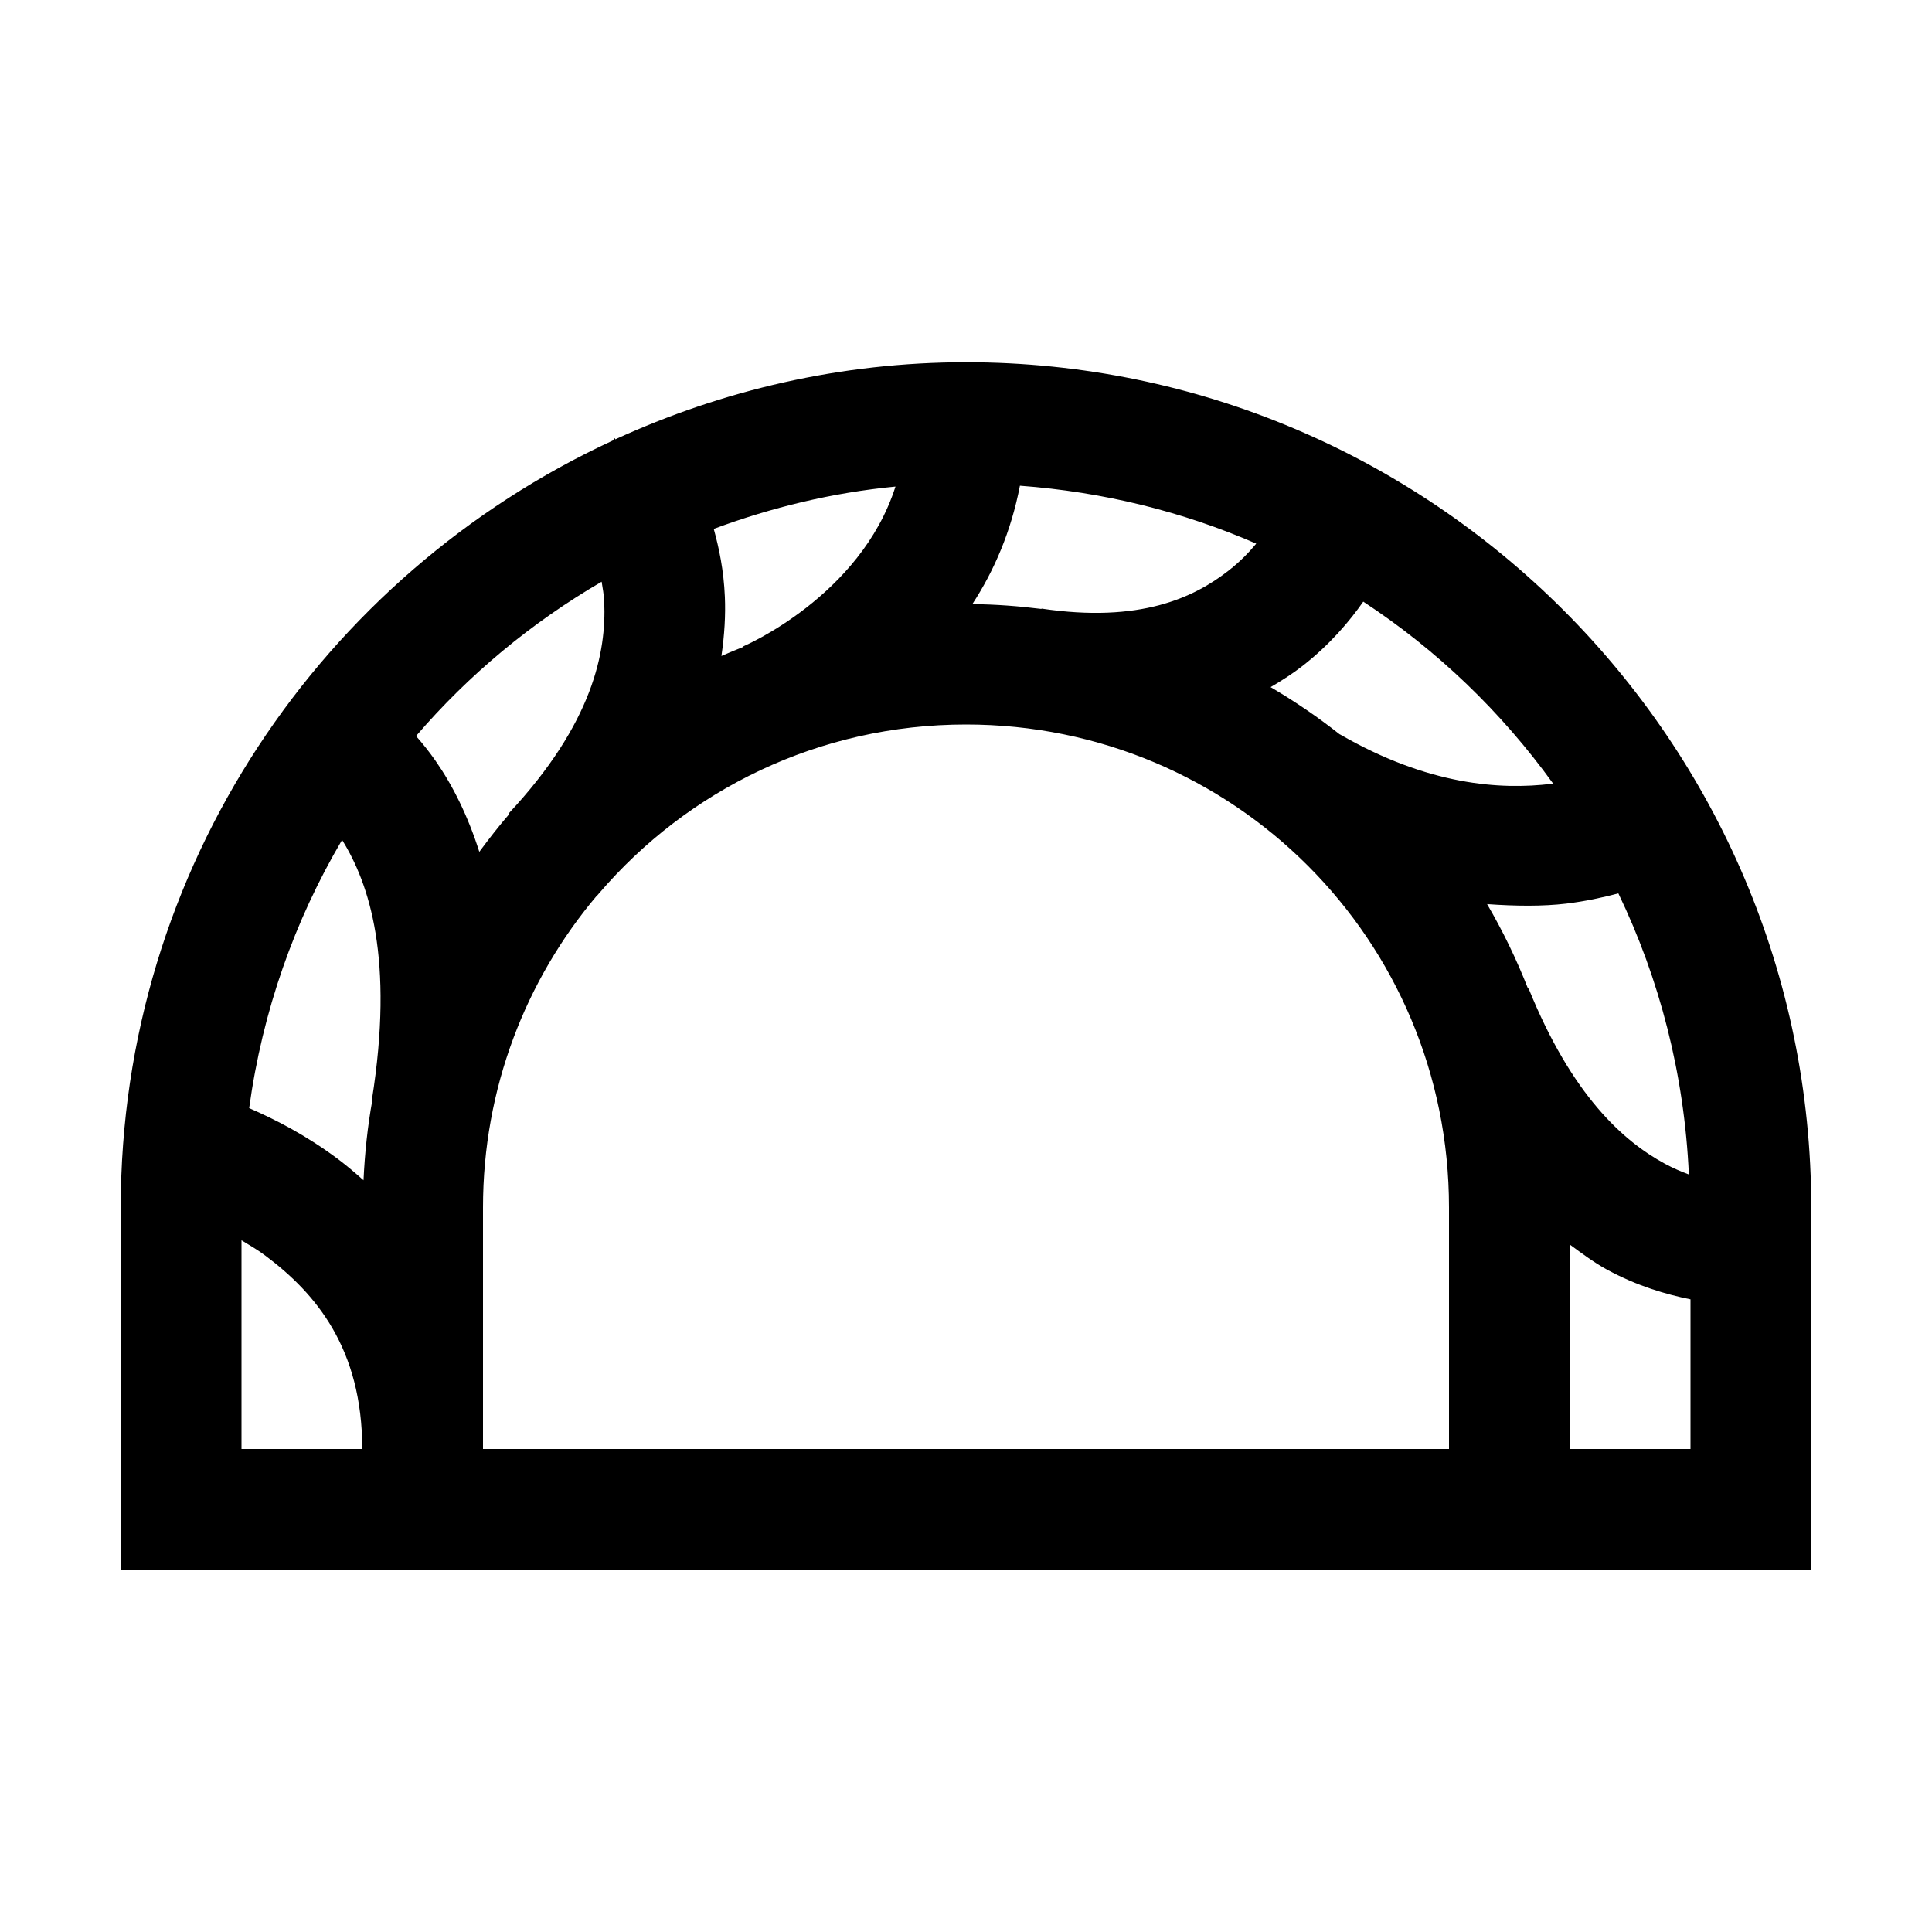 <?xml version="1.0"?>
<svg xmlns="http://www.w3.org/2000/svg" viewBox="0 0 32 32">
    <path d="M 16 6 C 13.926 6 11.963 6.465 10.191 7.277 L 10.184 7.256 C 10.184 7.256 10.149 7.294 10.145 7.299 C 5.344 9.521 2 14.371 2 20 L 2 26 L 16 26 L 30 26 L 30 25 L 30 20 C 30 12.28 23.72 6 16 6 z M 16.893 8.045 C 18.276 8.147 19.594 8.475 20.807 9.004 C 20.694 9.14 20.553 9.292 20.344 9.455 C 19.777 9.896 18.885 10.324 17.25 10.08 L 17.25 10.086 C 16.874 10.039 16.493 10.01 16.105 10.006 C 16.466 9.454 16.748 8.798 16.893 8.045 z M 14.832 8.059 C 14.249 9.883 12.312 10.705 12.312 10.705 L 12.316 10.713 C 12.193 10.762 12.07 10.811 11.949 10.865 C 12 10.518 12.019 10.187 12.006 9.885 C 11.987 9.442 11.91 9.081 11.822 8.76 C 12.776 8.406 13.781 8.16 14.832 8.059 z M 9.965 9.635 C 9.981 9.743 10.003 9.844 10.008 9.969 C 10.043 10.792 9.828 11.971 8.424 13.475 L 8.434 13.484 C 8.26 13.686 8.097 13.895 7.939 14.109 C 7.748 13.508 7.496 13.005 7.213 12.6 C 7.109 12.451 7.001 12.316 6.891 12.191 C 7.762 11.176 8.801 10.313 9.965 9.635 z M 22.58 9.965 C 23.806 10.769 24.868 11.792 25.725 12.979 C 25.716 12.98 25.711 12.981 25.703 12.982 C 24.854 13.085 23.658 13.01 22.191 12.162 L 22.191 12.164 C 21.829 11.877 21.446 11.616 21.045 11.381 C 21.235 11.27 21.414 11.155 21.57 11.033 C 22.032 10.674 22.361 10.278 22.58 9.965 z M 16 12 C 20.431 12 24 15.569 24 20 L 24 24 L 16 24 L 8 24 L 8 20 C 8 18.029 8.708 16.23 9.883 14.838 L 9.885 14.84 C 9.898 14.825 9.909 14.811 9.922 14.797 C 11.387 13.086 13.561 12 16 12 z M 5.666 13.912 C 6.116 14.634 6.531 15.882 6.16 18.215 L 6.168 18.217 C 6.089 18.652 6.042 19.096 6.021 19.549 C 5.881 19.423 5.74 19.305 5.6 19.199 C 5.07 18.802 4.552 18.538 4.127 18.354 C 4.347 16.748 4.879 15.248 5.666 13.912 z M 26.805 14.797 C 27.488 16.216 27.898 17.788 27.973 19.453 C 27.847 19.405 27.716 19.352 27.572 19.273 C 26.893 18.904 26.037 18.149 25.318 16.371 L 25.309 16.375 C 25.118 15.889 24.892 15.421 24.631 14.975 C 25.105 15.009 25.554 15.013 25.941 14.967 C 26.261 14.928 26.547 14.866 26.805 14.797 z M 4 20.543 C 4.132 20.624 4.264 20.698 4.4 20.801 C 5.23 21.423 6 22.333 6 24 L 4 24 L 4 20.543 z M 26 20.613 C 26.207 20.766 26.414 20.919 26.617 21.029 C 27.118 21.301 27.595 21.439 28 21.521 L 28 24 L 26 24 L 26 20.613 z" font-weight="400" font-family="sans-serif" white-space="normal" overflow="visible"></path>
</svg>
